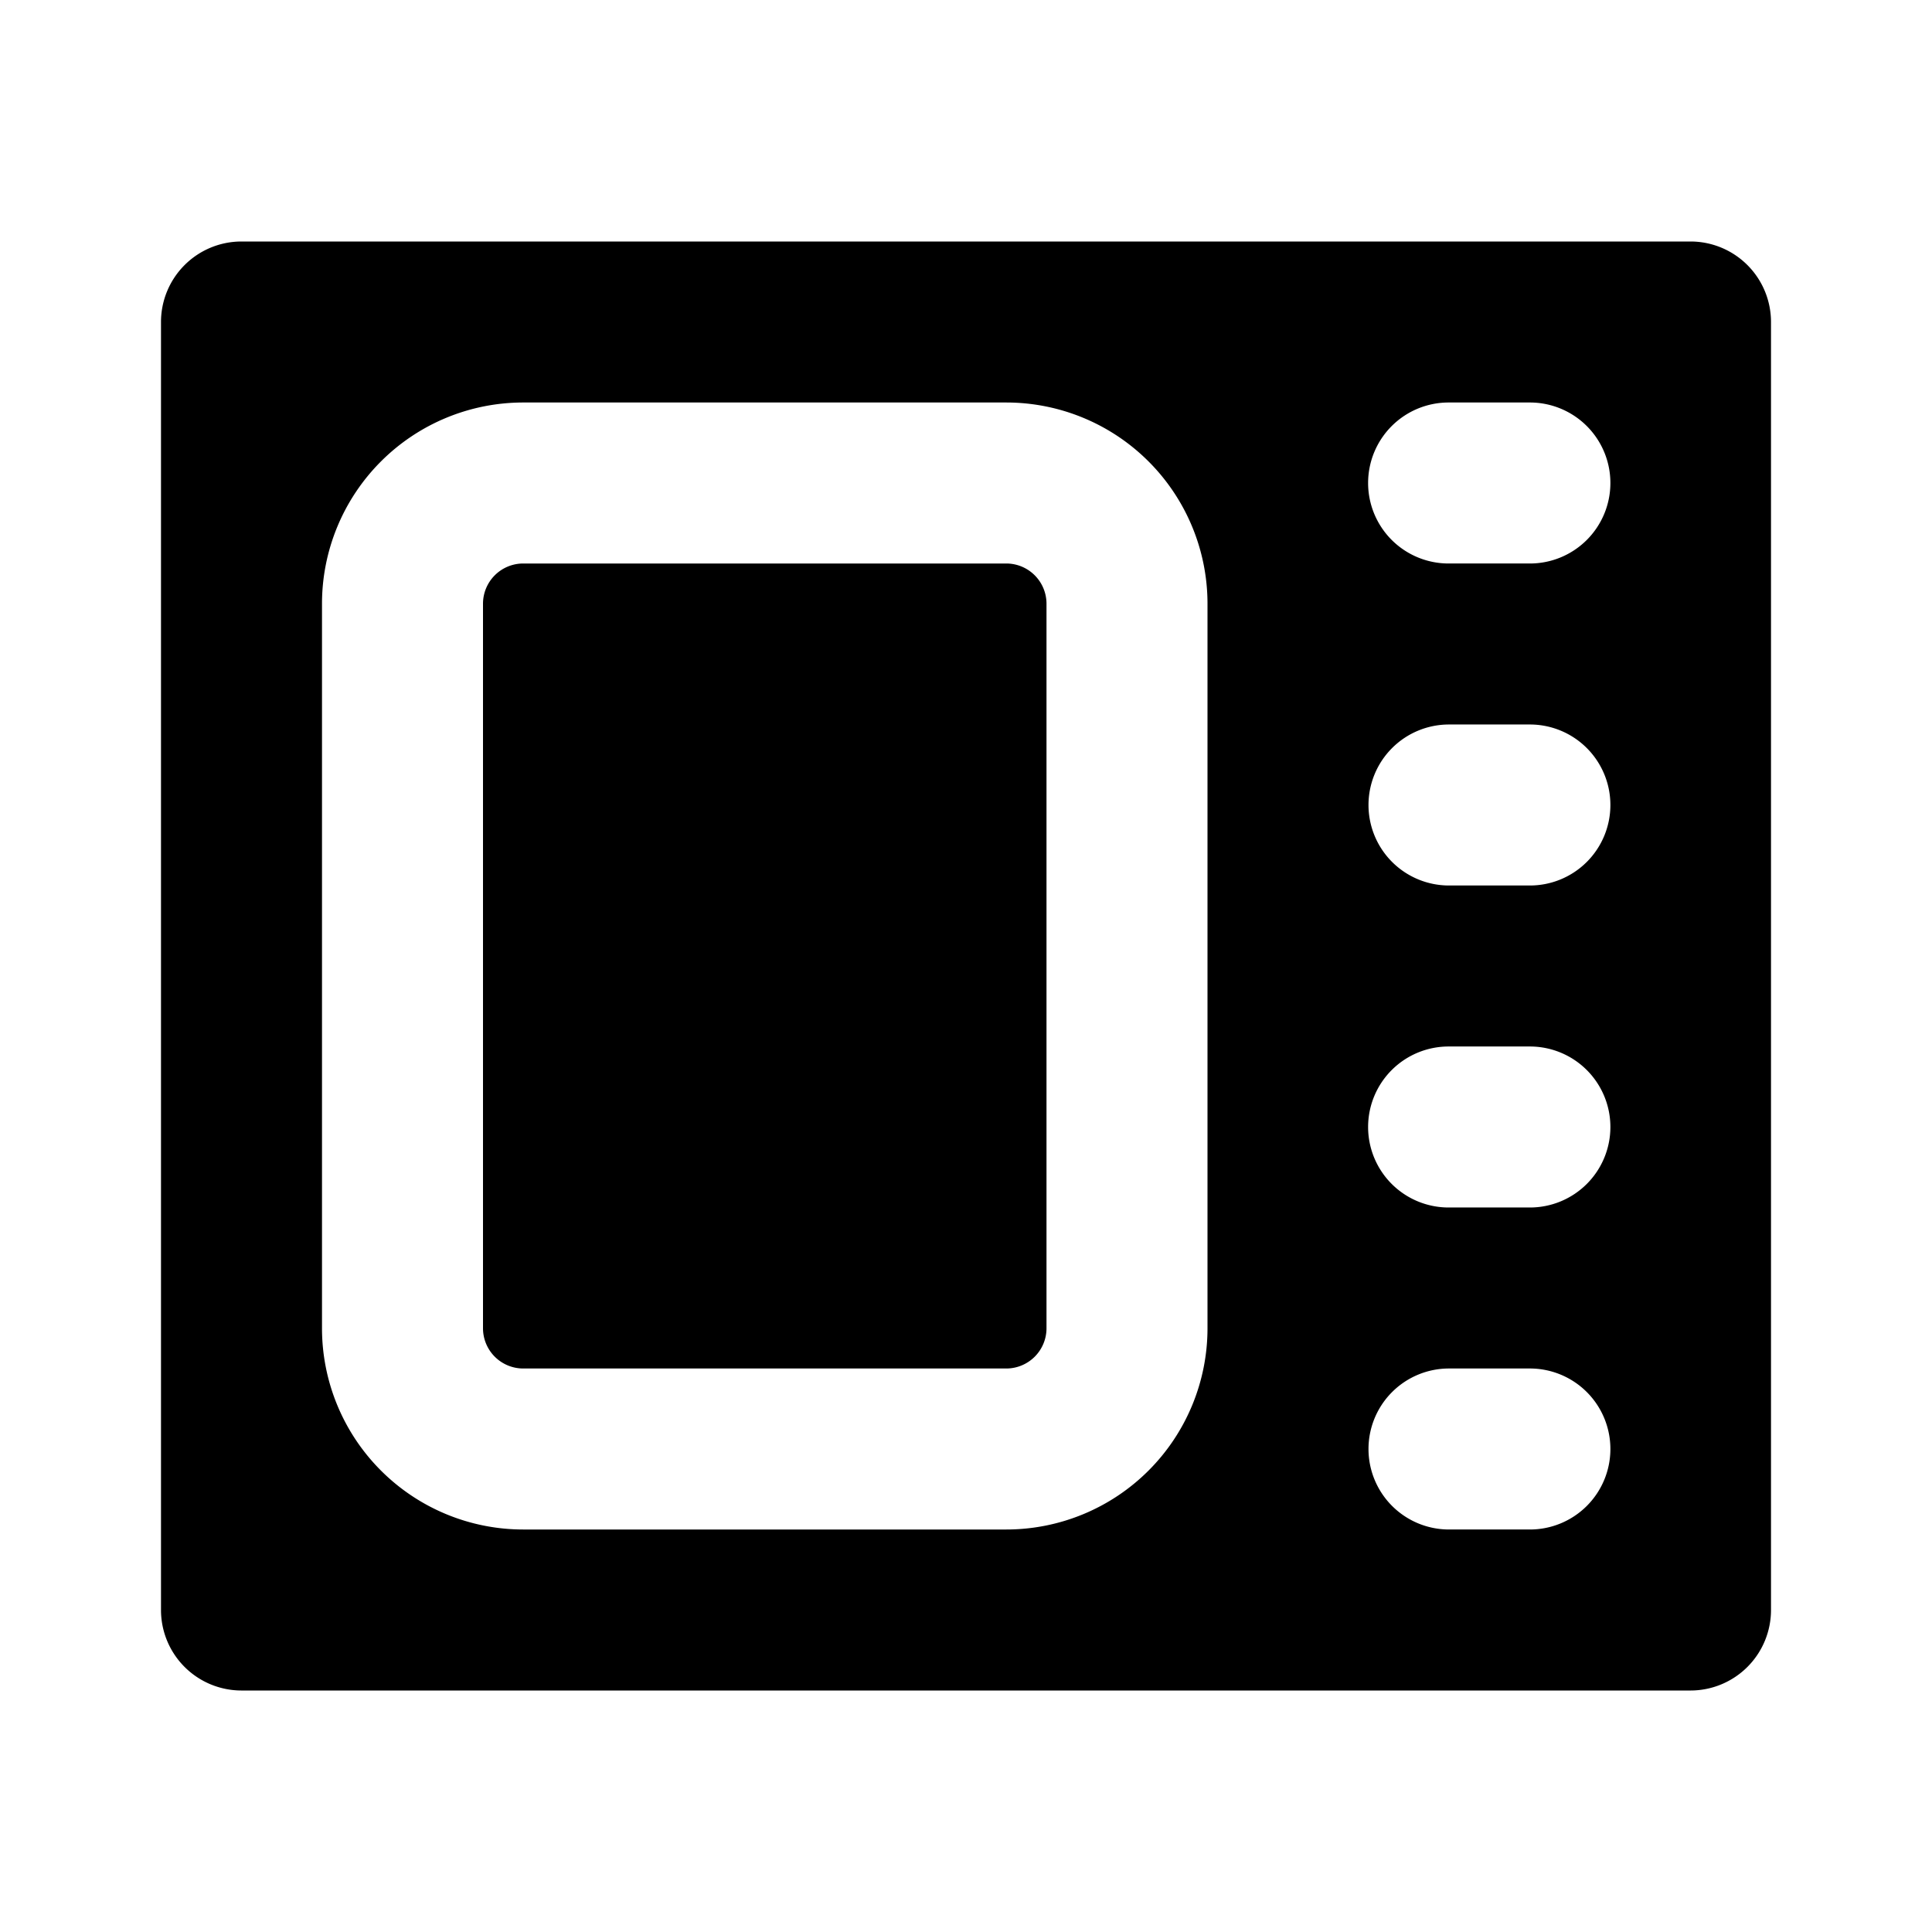 <?xml version="1.0" standalone="no"?><svg xmlns="http://www.w3.org/2000/svg" class="icon"  id="Xz-WT201" viewBox="0 0 1024 1024"><path d="M128 128a42.667 42.667 0 0 0-42.667 42.667v682.667a42.667 42.667 0 0 0 42.667 42.667h768a42.667 42.667 0 0 0 42.667-42.667V170.667a42.667 42.667 0 0 0-42.667-42.667H128z m640 85.333h42.667a42.667 42.667 0 1 1 0 85.333h-42.667a42.667 42.667 0 1 1 0-85.333z m-42.667 213.333a42.667 42.667 0 0 1 42.667-42.667h42.667a42.667 42.667 0 1 1 0 85.333h-42.667a42.667 42.667 0 0 1-42.667-42.667z m42.667 128h42.667a42.667 42.667 0 1 1 0 85.333h-42.667a42.667 42.667 0 1 1 0-85.333z m-42.667 213.333a42.667 42.667 0 0 1 42.667-42.667h42.667a42.667 42.667 0 1 1 0 85.333h-42.667a42.667 42.667 0 0 1-42.667-42.667zM533.333 213.333A106.667 106.667 0 0 1 640 320v384a106.667 106.667 0 0 1-106.667 106.667h-256A106.667 106.667 0 0 1 170.667 704v-384A106.667 106.667 0 0 1 277.333 213.333h256zM256 320v384a21.333 21.333 0 0 0 21.333 21.333h256a21.333 21.333 0 0 0 21.333-21.333v-384a21.333 21.333 0 0 0-21.333-21.333h-256a21.333 21.333 0 0 0-21.333 21.333z"  ></path></svg>